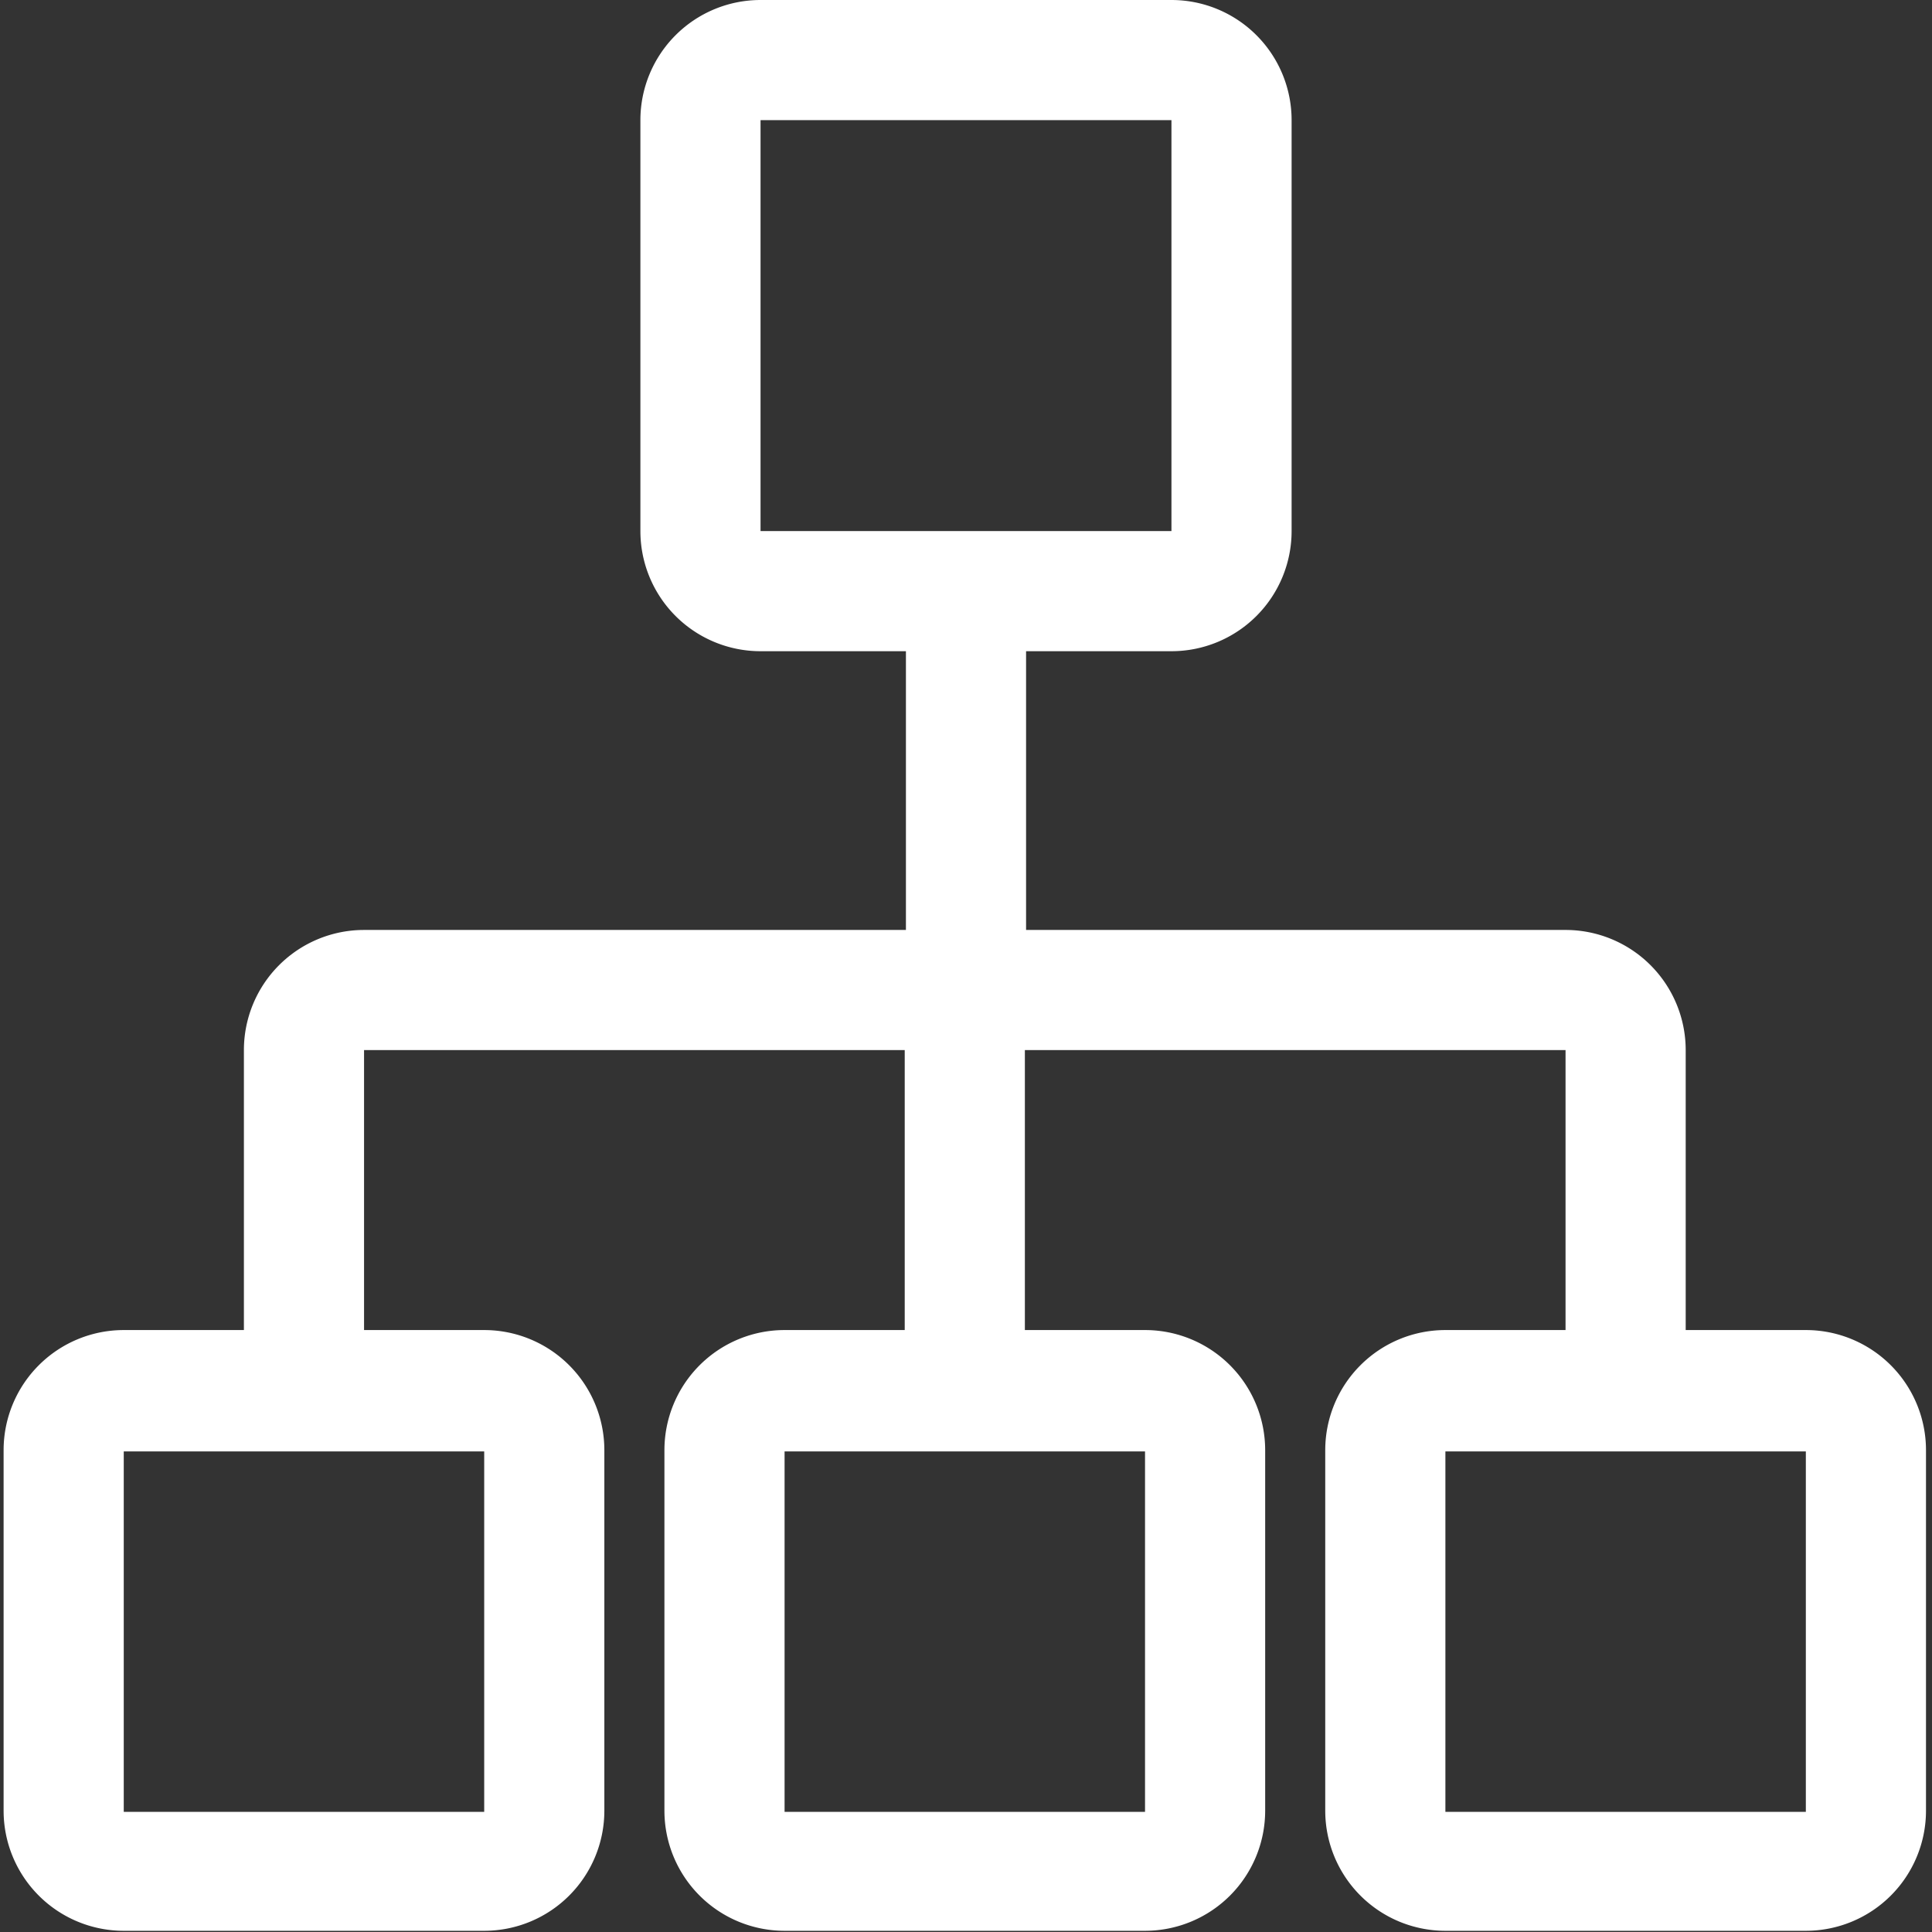 <?xml version="1.0" standalone="no"?><!DOCTYPE svg PUBLIC "-//W3C//DTD SVG 1.1//EN" "http://www.w3.org/Graphics/SVG/1.1/DTD/svg11.dtd"><svg t="1572424580804" class="icon" viewBox="0 0 1024 1024" version="1.1" xmlns="http://www.w3.org/2000/svg" p-id="20623" xmlns:xlink="http://www.w3.org/1999/xlink" width="200" height="200"><rect x="0" y="0" width="1024" height="1024" fill="#333333" stroke="none"/><defs><style type="text/css"></style></defs><path d="M957.134 704.955h-63.682V556.577a63.682 63.682 0 0 0-63.682-63.682H543.841V345.154h77.055a63.682 63.682 0 0 0 63.682-63.682V63.682a63.682 63.682 0 0 0-63.682-63.682H403.104a63.682 63.682 0 0 0-63.682 63.682v217.791a63.682 63.682 0 0 0 63.682 63.682h77.055v147.741H192.955a63.682 63.682 0 0 0-63.682 63.682v148.378H65.592a63.682 63.682 0 0 0-63.682 63.682v191.045a63.682 63.682 0 0 0 63.682 63.682h191.045a63.682 63.682 0 0 0 63.682-63.682v-191.045a63.682 63.682 0 0 0-63.682-63.682H192.955V556.577h286.567v148.378h-63.682a63.682 63.682 0 0 0-63.682 63.682v191.045a63.682 63.682 0 0 0 63.682 63.682h191.045a63.682 63.682 0 0 0 63.682-63.682v-191.045a63.682 63.682 0 0 0-63.682-63.682h-63.682V556.577H829.771v148.378h-63.682a63.682 63.682 0 0 0-63.682 63.682v191.045a63.682 63.682 0 0 0 63.682 63.682h191.045a63.682 63.682 0 0 0 63.682-63.682v-191.045a63.682 63.682 0 0 0-63.682-63.682zM403.104 63.682h217.791v217.791H403.104zM256.637 960.318H65.592v-191.045h191.045v191.045z m350.249 0z m0 0h-191.045v-191.045h191.045z m350.886 31.841v-31.841H766.09v-191.045h191.045v191.045z" p-id="20624" fill="#ffffff"></path></svg>